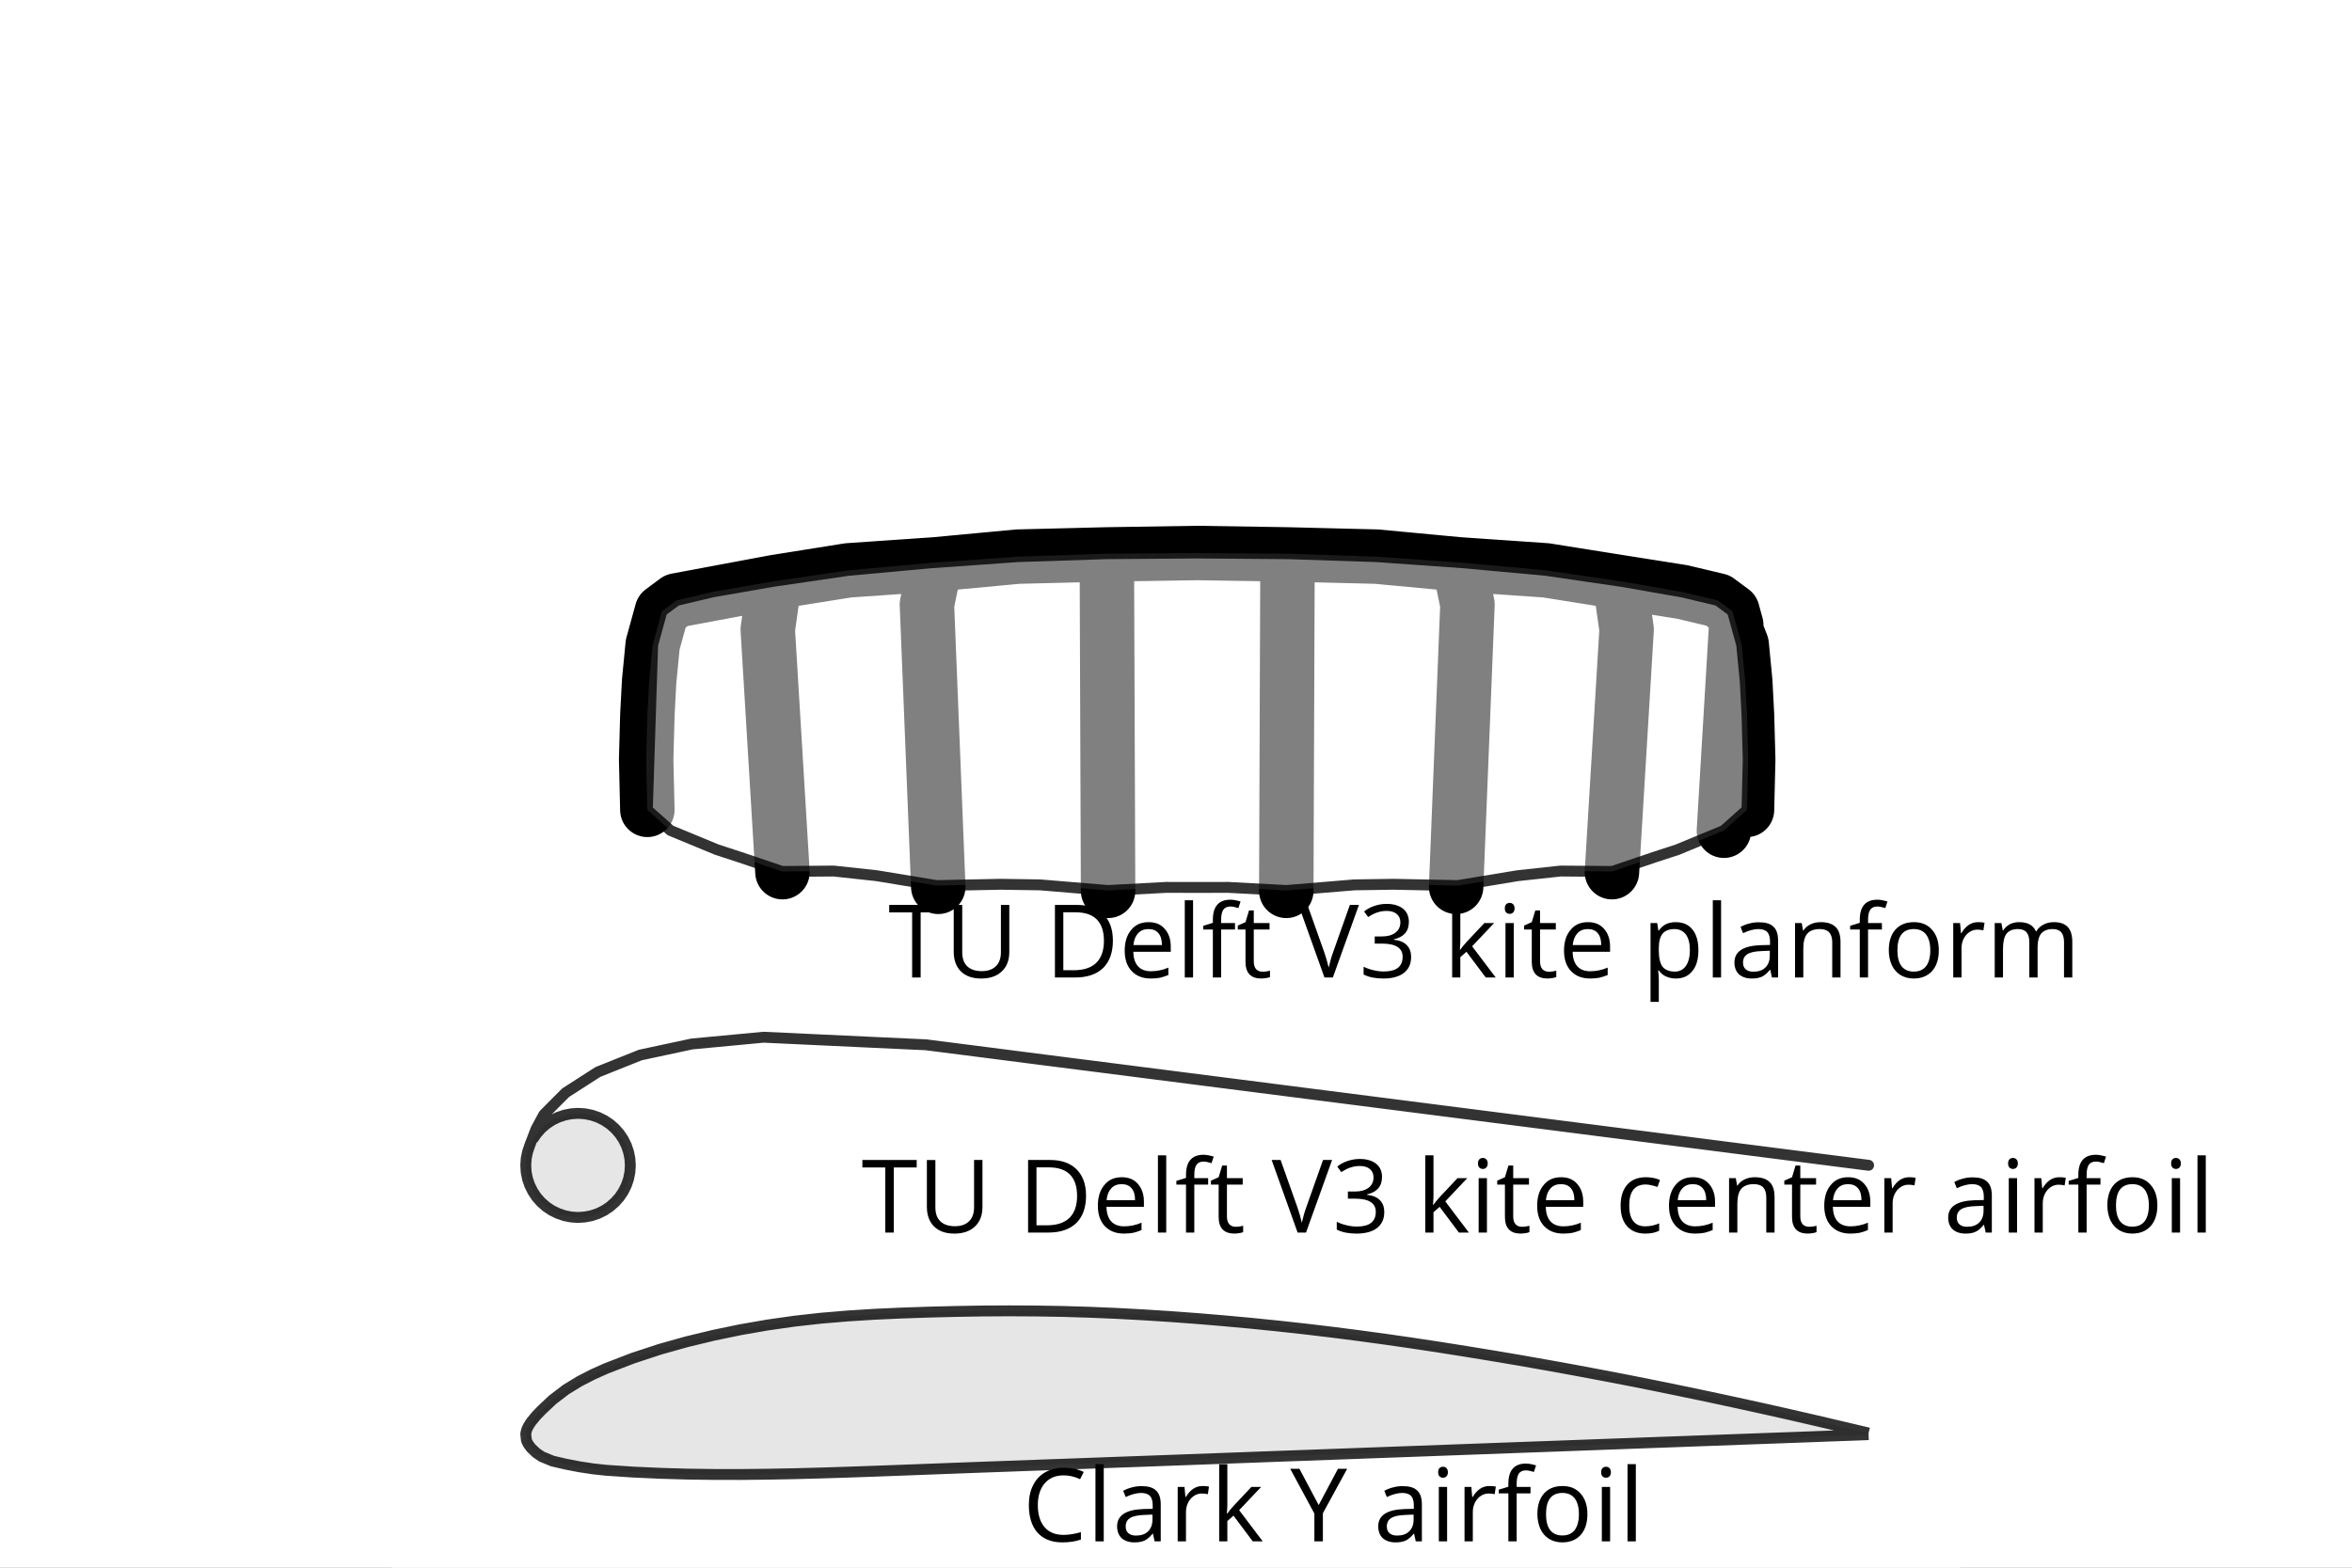 <?xml version="1.0" encoding="UTF-8"?>
<svg width="324pt" height="216pt" version="1.1" viewBox="0 0 324 216" xmlns="http://www.w3.org/2000/svg" xmlns:xlink="http://www.w3.org/1999/xlink">
<rect x="0" y="0" width="324" height="216" fill="#808080" stroke="none"/>
<defs>
<g id="v">
<path d="m5.656-9.094c0.75 0 1.516 0.172 2.266 0.531l0.5-1c-0.797-0.391-1.703-0.578-2.75-0.578-0.984 0-1.844 0.219-2.562 0.625-0.734 0.422-1.297 1.031-1.672 1.797-0.391 0.766-0.578 1.672-0.578 2.703 0 1.656 0.406 2.922 1.188 3.812 0.812 0.891 1.953 1.344 3.422 1.344 1.016 0 1.859-0.141 2.562-0.391v-1.016c-0.906 0.25-1.688 0.375-2.391 0.375-1.141 0-2.016-0.359-2.625-1.078s-0.922-1.719-0.922-3.031c0-1.266 0.328-2.281 0.953-3 0.641-0.734 1.5-1.094 2.609-1.094z"/>
</g>
<g id="c">
<path d="m2.344 0v-10.641h-1.141v10.641z"/>
</g>
<g id="g">
<path d="m5.812 0h0.844v-5.109c0-0.875-0.219-1.516-0.656-1.906-0.422-0.406-1.078-0.594-1.984-0.594-0.438 0-0.875 0.047-1.328 0.172-0.438 0.109-0.828 0.266-1.203 0.469l0.344 0.859c0.797-0.375 1.5-0.562 2.125-0.562 0.547 0 0.953 0.141 1.219 0.406 0.25 0.297 0.375 0.719 0.375 1.312v0.469l-1.281 0.031c-2.406 0.078-3.625 0.875-3.625 2.375 0 0.703 0.219 1.25 0.625 1.641 0.438 0.375 1.016 0.578 1.75 0.578 0.562 0 1.031-0.078 1.406-0.25 0.359-0.172 0.734-0.484 1.109-0.953h0.047zm-2.562-0.797c-0.453 0-0.797-0.109-1.047-0.328-0.25-0.203-0.375-0.516-0.375-0.938 0-0.516 0.203-0.906 0.609-1.156 0.391-0.25 1.047-0.391 1.938-0.422l1.141-0.047v0.672c0 0.703-0.203 1.25-0.609 1.641-0.391 0.391-0.953 0.578-1.656 0.578z"/>
</g>
<g id="e">
<path d="m4.625-7.625c-0.469 0-0.906 0.125-1.297 0.391s-0.719 0.641-1 1.125h-0.062l-0.125-1.391h-0.938v7.5h1.141v-4.016c0-0.734 0.219-1.344 0.641-1.844 0.438-0.484 0.953-0.734 1.562-0.734 0.234 0 0.5 0.031 0.812 0.094l0.156-1.047c-0.266-0.062-0.562-0.078-0.891-0.078z"/>
</g>
<g id="i">
<path d="m2.328-3.828h-0.062c0.031-0.531 0.062-0.922 0.062-1.172v-5.641h-1.125v10.641h1.125v-2.797l0.844-0.75 2.656 3.547h1.375l-3.25-4.297 3.031-3.203h-1.344l-2.422 2.578c-0.406 0.438-0.703 0.812-0.891 1.094z"/>
</g>
<g id="r">
<path d="m3.922-5-2.656-5h-1.266l3.328 6.172v3.828h1.172v-3.875l3.344-6.125h-1.266z"/>
</g>
<g id="a">
<path d="m2.344 0v-7.5h-1.141v7.5zm-1.234-9.516c0 0.25 0.062 0.438 0.188 0.562s0.297 0.188 0.484 0.188 0.344-0.062 0.469-0.188 0.203-0.312 0.203-0.562c0-0.266-0.078-0.453-0.203-0.578s-0.281-0.188-0.469-0.188-0.359 0.062-0.484 0.188-0.188 0.312-0.188 0.578z"/>
</g>
<g id="d">
<path d="m4.578-6.609v-0.891h-1.906v-0.484c0-0.625 0.109-1.078 0.312-1.375 0.203-0.266 0.516-0.422 0.953-0.422 0.297 0 0.672 0.078 1.109 0.219l0.297-0.906c-0.531-0.156-1-0.25-1.391-0.25-1.609 0-2.422 0.922-2.422 2.766v0.422l-1.328 0.406v0.516h1.328v6.609h1.141v-6.609z"/>
</g>
<g id="h">
<path d="m7.672-3.75c0-1.188-0.312-2.141-0.938-2.828-0.609-0.703-1.438-1.047-2.484-1.047-1.094 0-1.938 0.344-2.547 1.016-0.609 0.688-0.922 1.625-0.922 2.859 0 0.781 0.156 1.469 0.422 2.062 0.281 0.594 0.688 1.031 1.203 1.359 0.531 0.312 1.125 0.469 1.797 0.469 1.078 0 1.922-0.344 2.547-1.031 0.609-0.688 0.922-1.641 0.922-2.859zm-5.703 0c0-0.969 0.188-1.703 0.562-2.188s0.938-0.734 1.688-0.734 1.312 0.25 1.703 0.75c0.375 0.5 0.578 1.219 0.578 2.172s-0.203 1.688-0.578 2.188c-0.391 0.5-0.953 0.75-1.703 0.75-0.734 0-1.297-0.25-1.688-0.75-0.375-0.5-0.562-1.234-0.562-2.188z"/>
</g>
<g id="j">
<path d="m4.453 0v-8.969h3.156v-1.031h-7.484v1.031h3.156v8.969z"/>
</g>
<g id="o">
<path d="m8.922-10h-1.156v6.516c0 0.844-0.234 1.484-0.688 1.922-0.453 0.453-1.109 0.688-1.953 0.688-0.875 0-1.547-0.234-2-0.672-0.469-0.453-0.688-1.094-0.688-1.922v-6.531h-1.172v6.438c0 1.156 0.328 2.062 0.984 2.719 0.672 0.656 1.594 0.984 2.797 0.984s2.156-0.328 2.844-0.984c0.688-0.641 1.031-1.547 1.031-2.688z"/>
</g>
<g id="n">
<path d="m9.359-5.094c0-1.547-0.438-2.75-1.297-3.609s-2.078-1.297-3.625-1.297h-3.062v10h2.766c1.688 0 2.969-0.438 3.875-1.312 0.891-0.875 1.344-2.141 1.344-3.781zm-1.234 0.047c0 1.328-0.359 2.344-1.047 3.016-0.703 0.688-1.734 1.031-3.125 1.031h-1.422v-7.984h1.688c1.297 0 2.266 0.328 2.922 0.984 0.656 0.672 0.984 1.641 0.984 2.953z"/>
</g>
<g id="b">
<path d="m4.375 0.141c0.5 0 0.938-0.047 1.281-0.109 0.359-0.094 0.75-0.203 1.141-0.375v-1.016c-0.781 0.328-1.578 0.5-2.391 0.5-0.766 0-1.359-0.219-1.781-0.672-0.422-0.469-0.641-1.125-0.656-2.016h5.156v-0.719c0-1-0.281-1.812-0.828-2.438s-1.281-0.922-2.219-0.922c-1.016 0-1.812 0.344-2.391 1.062-0.609 0.703-0.906 1.672-0.906 2.875s0.328 2.141 0.969 2.812 1.516 1.016 2.625 1.016zm-0.312-6.812c0.594 0 1.047 0.188 1.359 0.562 0.328 0.375 0.484 0.922 0.484 1.641h-3.922c0.062-0.688 0.281-1.234 0.641-1.625s0.828-0.578 1.438-0.578z"/>
</g>
<g id="f">
<path d="m3.625-0.797c-0.375 0-0.672-0.125-0.891-0.359-0.203-0.25-0.312-0.594-0.312-1.047v-4.406h2.172v-0.891h-2.172v-1.734h-0.656l-0.484 1.609-1.062 0.469v0.547h1.062v4.453c0 1.531 0.734 2.297 2.172 2.297 0.203 0 0.422-0.031 0.656-0.062s0.422-0.078 0.547-0.141v-0.875c-0.109 0.031-0.266 0.062-0.453 0.094s-0.375 0.047-0.578 0.047z"/>
</g>
<g id="m">
<path d="m7.078-10-2.281 6.438c-0.266 0.719-0.469 1.469-0.641 2.203-0.156-0.703-0.359-1.422-0.625-2.172l-2.297-6.469h-1.234l3.578 10h1.156l3.594-10z"/>
</g>
<g id="l">
<path d="m6.875-7.641c0-0.781-0.266-1.391-0.797-1.828-0.547-0.438-1.297-0.672-2.266-0.672-0.594 0-1.156 0.094-1.688 0.281-0.547 0.172-1.016 0.438-1.422 0.766l0.562 0.766c0.5-0.328 0.938-0.547 1.328-0.656 0.391-0.125 0.797-0.188 1.234-0.188 0.578 0 1.047 0.141 1.375 0.422s0.5 0.656 0.5 1.141c0 0.609-0.234 1.094-0.688 1.438s-1.078 0.516-1.844 0.516h-1v0.984h0.984c1.906 0 2.859 0.609 2.859 1.812 0 1.359-0.875 2.031-2.594 2.031-0.438 0-0.906-0.047-1.391-0.172-0.5-0.109-0.953-0.266-1.391-0.484v1.078c0.422 0.203 0.844 0.344 1.281 0.422s0.922 0.125 1.453 0.125c1.219 0 2.156-0.266 2.812-0.766 0.672-0.531 1-1.25 1-2.203 0-0.672-0.188-1.203-0.578-1.609-0.391-0.422-0.984-0.672-1.797-0.766v-0.062c0.656-0.141 1.172-0.406 1.531-0.812s0.531-0.922 0.531-1.562z"/>
</g>
<g id="u">
<path d="m4.203 0.141c0.75 0 1.391-0.141 1.891-0.391v-1.016c-0.656 0.281-1.297 0.406-1.922 0.406-0.734 0-1.281-0.234-1.656-0.734-0.375-0.484-0.547-1.203-0.547-2.125 0-1.938 0.75-2.906 2.281-2.906 0.219 0 0.484 0.031 0.781 0.109 0.297 0.062 0.562 0.141 0.828 0.234l0.344-0.953c-0.203-0.109-0.484-0.203-0.844-0.281-0.375-0.078-0.719-0.109-1.094-0.109-1.109 0-1.969 0.344-2.562 1.016-0.609 0.688-0.922 1.656-0.922 2.906 0 1.234 0.297 2.172 0.906 2.844 0.578 0.656 1.422 1 2.516 1z"/>
</g>
<g id="k">
<path d="m6.328 0h1.141v-4.891c0-0.953-0.234-1.656-0.688-2.078-0.453-0.438-1.141-0.656-2.031-0.656-0.516 0-0.984 0.094-1.406 0.297s-0.75 0.484-0.984 0.859h-0.047l-0.188-1.031h-0.922v7.5h1.141v-3.938c0-0.969 0.172-1.672 0.547-2.094 0.359-0.422 0.938-0.641 1.719-0.641 0.594 0 1.031 0.156 1.297 0.453 0.281 0.312 0.422 0.766 0.422 1.375z"/>
</g>
<g id="t">
<path d="m4.688 0.141c0.984 0 1.734-0.344 2.281-1.031 0.562-0.672 0.828-1.625 0.828-2.859s-0.266-2.188-0.812-2.859c-0.531-0.672-1.297-1.016-2.297-1.016-0.5 0-0.938 0.078-1.328 0.266s-0.734 0.484-1.016 0.891h-0.062l-0.156-1.031h-0.922v10.859h1.141v-3.078c0-0.391-0.031-0.812-0.094-1.25h0.094c0.266 0.375 0.609 0.656 1 0.828 0.422 0.188 0.859 0.281 1.344 0.281zm-0.156-6.812c0.656 0 1.172 0.266 1.547 0.75 0.359 0.5 0.547 1.219 0.547 2.156 0 0.922-0.188 1.641-0.547 2.172-0.375 0.516-0.875 0.781-1.531 0.781-0.766 0-1.328-0.234-1.688-0.672-0.344-0.469-0.516-1.219-0.516-2.266v-0.25c0-0.922 0.172-1.609 0.516-2.031s0.906-0.641 1.672-0.641z"/>
</g>
<g id="s">
<path d="m10.75 0h1.141v-4.891c0-0.953-0.219-1.656-0.641-2.078-0.422-0.438-1.047-0.656-1.891-0.656-0.547 0-1.031 0.109-1.453 0.344-0.422 0.219-0.75 0.531-0.969 0.922h-0.062c-0.359-0.844-1.125-1.266-2.297-1.266-0.484 0-0.906 0.094-1.312 0.297-0.375 0.219-0.688 0.5-0.906 0.859h-0.047l-0.188-1.031h-0.922v7.5h1.141v-3.938c0-0.969 0.156-1.656 0.484-2.094 0.344-0.422 0.859-0.641 1.562-0.641 0.547 0 0.953 0.156 1.203 0.453s0.375 0.75 0.375 1.344v4.875h1.141v-4.188c0-0.844 0.172-1.469 0.5-1.875 0.344-0.391 0.875-0.609 1.578-0.609 0.531 0 0.938 0.156 1.188 0.453s0.375 0.75 0.375 1.344z"/>
</g>
<clipPath id="z">
<path d="m0 0h324v216h-324z"/>
</clipPath>
<clipPath id="y">
<path d="m54 0h217v216h-217z"/>
</clipPath>
<clipPath id="x">
<rect width="324" height="217"/>
</clipPath>
<g id="q" clip-path="url(#x)">
<g clip-path="url(#z)">
<path d="m0-0.016h324.03v216.02h-324.03z" fill="#fff"/>
</g>
<g clip-path="url(#y)">
<path d="m54.004-0.016h216.02v216.02h-216.02z" fill="#fff"/>
</g>
<path transform="matrix(1 0 0 1 0 -.015)" d="m257.41 197.46-1.847-0.437-1.851-0.437-1.847-0.434-1.851-0.434-3.699-0.852-3.699-0.828-3.699-0.812-3.699-0.793-3.703-0.773-3.699-0.758-3.699-0.734-3.703-0.711-3.699-0.695-3.699-0.668-3.699-0.652-3.699-0.625-3.703-0.605-3.699-0.586-3.699-0.559-3.699-0.531-3.699-0.504-3.699-0.473-3.699-0.441-3.699-0.406-3.707-0.375-3.699-0.34-3.699-0.309-3.699-0.273-3.699-0.238-3.699-0.199-3.699-0.156-3.699-0.113-3.699-0.062-3.703-0.02-3.699 0.02-3.699 0.062-3.699 0.094-3.699 0.125-3.703 0.168-3.699 0.234-3.699 0.309-3.703 0.414-3.699 0.527-3.699 0.644-3.699 0.766-3.699 0.891-3.699 1.039-3.699 1.215-3.699 1.422-1.851 0.828-1.851 0.953-1.847 1.129-1.851 1.414-1.48 1.391-0.742 0.762-0.734 0.891-0.371 0.578-0.187 0.383-0.09 0.258-0.094 0.434 0.094 0.863 0.09 0.234 0.187 0.348 0.371 0.5 0.734 0.695 0.742 0.5 1.48 0.609 1.851 0.43 1.847 0.355 1.851 0.281 1.851 0.203 3.699 0.246 3.699 0.168 3.699 0.109 3.699 0.051 3.699 0.004 3.699-0.039 3.699-0.07 3.703-0.098 3.699-0.117 3.699-0.129 3.703-0.137 7.398-0.281 3.699-0.137 3.699-0.133 3.703-0.137 3.699-0.133 7.398-0.273 3.699-0.133 14.796-0.547 3.707-0.137 3.699-0.133 11.097-0.41 3.699-0.133 7.398-0.273 7.402-0.273 3.699-0.133 14.8-0.547 3.699-0.133 11.101-0.41 3.699-0.133 3.699-0.137 1.851-0.07 1.847-0.066 1.851-0.066 1.847-0.07" fill-opacity=".1" stroke="#000" stroke-linejoin="round" stroke-opacity=".8" stroke-width="1.5"/>
</g>
<clipPath id="w">
<rect width="324" height="217"/>
</clipPath>
<g id="p" clip-path="url(#w)">
<path transform="matrix(1 0 0 1 0 -.015)" d="m73.396 156.99 0.527-0.777 0.621-0.707 0.711-0.617 0.781-0.519 0.848-0.414 0.887-0.297 0.93-0.184 0.941-0.059 0.937 0.062 0.926 0.184 0.891 0.301 0.844 0.418 0.781 0.519 0.707 0.621 0.621 0.707 0.523 0.781 0.414 0.84 0.301 0.891 0.184 0.918 0.059 0.937-0.062 0.934-0.184 0.922-0.305 0.887-0.418 0.844-0.523 0.777-0.625 0.703-0.707 0.617-0.785 0.523-0.844 0.414-0.894 0.301-0.926 0.176-0.937 0.066-0.941-0.066-0.922-0.18-0.891-0.305-0.848-0.414-0.785-0.523-0.707-0.625-0.621-0.703-0.516-0.781-0.418-0.844-0.305-0.883-0.184-0.926-0.055-0.934 0.059-0.937 0.191-0.918 0.301-0.891 0.031-0.086 0.332-0.859 0.328-0.863 0.168-0.434 0.434-0.809 0.441-0.812 0.203-0.379 0.68-0.68 0.652-0.656 0.652-0.66 1.019-1.019 4.441-2.855 5.855-2.34 7.113-1.523 7.085-0.664 2.773-0.262 7.109 0.332 7.105 0.332 6.64 0.309 1.492 0.066 7.058 0.902 7.054 0.906 7.058 0.902 0.84 0.105 7.058 0.902 7.054 0.902 7.062 0.902 6.656 0.851 7.058 0.902 7.054 0.902 7.058 0.902 6.656 0.851 21.174 2.707 6.656 0.848 7.058 0.906 7.058 0.902 4.433 0.566 5.832 0.746-5.832-0.746-4.433-0.566-7.058-0.902-7.058-0.906-6.656-0.848-21.174-2.707-6.656-0.851-7.058-0.902-7.054-0.902-7.058-0.902-6.656-0.851-7.062-0.902-7.054-0.902-7.058-0.902-0.84-0.105-7.058-0.902-7.054-0.906-7.058-0.902-1.492-0.066-6.64-0.309-14.214-0.664-2.773 0.262-7.085 0.664-7.113 1.523-5.855 2.34-4.441 2.855-1.019 1.019-0.652 0.66-0.652 0.656-0.68 0.68-0.203 0.379-0.441 0.812-0.434 0.809-0.168 0.434-0.328 0.863-0.332 0.859-0.031 0.086" fill-opacity=".1" stroke="#000" stroke-linejoin="round" stroke-opacity=".8" stroke-width="1.5"/>
<path transform="matrix(1 0 0 1 0 -.015)" d="m89.012 104.67 0.164 6.929-0.164-6.929 0.168-6.187 0.242-4.593 0.488-5.046 0.75-2.719 0.523-1.894 2.008-1.488 13.495-2.523-0.922 6.531 2.023 33.435-2.023-33.435 0.922-6.531 10.171-1.621 11.976-0.824-1.144 5.519 1.562 38.911-1.562-38.911 1.144-5.519 11.378-1.066 12.261-0.305 0.172 46.356-0.172-46.356 12.444-0.195 12.448 0.195-0.172 46.356 0.172-46.356 12.265 0.305 11.374 1.066 1.148 5.519-1.562 38.911 1.562-38.911-1.148-5.519 11.972 0.824 10.171 1.621 0.93 6.531-2.023 33.435 2.023-33.435-0.93-6.531 8.581 1.355 4.921 1.168 2.008 1.488 0.523 1.894-1.699 28.349 1.652-27.681 0.797 2.051 0.488 5.046 0.242 4.593 0.168 6.187-0.168 6.929 0.168-6.929" fill="none" stroke="#000" stroke-linejoin="round" stroke-width="7.5"/>
<path transform="matrix(1 0 0 1 0 -.015)" d="m89.176 111.6-0.164-6.929 0.168-6.187 0.242-4.593 0.488-5.046 1.273-4.613 2.008-1.488 4.921-1.168 8.304-1.449 10.441-1.527 11.249-1.031 12.101-0.859 12.128-0.402 12.581-0.098 12.585 0.098 12.128 0.402 12.104 0.859 11.241 1.031 10.444 1.527 8.308 1.449 4.921 1.168 2.008 1.488 1.273 4.613 0.488 5.046 0.242 4.593 0.168 6.187-0.168 6.929-3.179 2.84-6.41 2.648-3.183 1.039-5.789 1.961-7.109-0.059-5.914 0.641-8.249 1.363-8.863-0.18-5.398 0.082-9.363 0.777-8.015-0.43-4.273 0.008-4.273-0.008-8.011 0.43-9.359-0.777-5.398-0.082-8.863 0.18-8.249-1.363-5.921-0.641-7.101 0.059-5.789-1.961-3.183-1.039-6.41-2.648-3.183-2.84 0.734-22.756" fill="#fff" fill-opacity=".5" stroke="#000" stroke-linejoin="round" stroke-opacity=".8" stroke-width="1.5"/>
</g>
</defs>
<use xlink:href="#q"/>
<g>
<use x="140.87" y="212.373" xlink:href="#v"/>
<use x="149.703" y="212.373" xlink:href="#c"/>
<use x="153.243" y="212.373" xlink:href="#g"/>
<use x="161.03" y="212.373" xlink:href="#e"/>
<use x="166.745" y="212.373" xlink:href="#i"/>
<use x="177.734" y="212.373" xlink:href="#r"/>
<use x="189.215" y="212.373" xlink:href="#g"/>
<use x="197.002" y="212.373" xlink:href="#a"/>
<use x="200.543" y="212.373" xlink:href="#e"/>
<use x="206.257" y="212.373" xlink:href="#d"/>
<use x="211.002" y="212.373" xlink:href="#h"/>
<use x="219.458" y="212.373" xlink:href="#a"/>
<use x="222.999" y="212.373" xlink:href="#c"/>
<use x="118.672" y="169.826" xlink:href="#j"/>
<use x="126.417" y="169.826" xlink:href="#o"/>
<use x="140.249" y="169.826" xlink:href="#n"/>
<use x="150.455" y="169.826" xlink:href="#b"/>
<use x="158.309" y="169.826" xlink:href="#c"/>
<use x="161.85" y="169.826" xlink:href="#d"/>
<use x="166.594" y="169.826" xlink:href="#f"/>
<use x="175.176" y="169.826" xlink:href="#m"/>
<use x="183.509" y="169.826" xlink:href="#l"/>
<use x="195.141" y="169.826" xlink:href="#i"/>
<use x="202.489" y="169.826" xlink:href="#a"/>
<use x="206.03" y="169.826" xlink:href="#f"/>
<use x="210.972" y="169.826" xlink:href="#b"/>
<use x="222.466" y="169.826" xlink:href="#u"/>
<use x="229.131" y="169.826" xlink:href="#b"/>
<use x="236.985" y="169.826" xlink:href="#k"/>
<use x="245.579" y="169.826" xlink:href="#f"/>
<use x="250.521" y="169.826" xlink:href="#b"/>
<use x="258.375" y="169.826" xlink:href="#e"/>
<use x="267.73" y="169.826" xlink:href="#g"/>
<use x="275.517" y="169.826" xlink:href="#a"/>
<use x="279.057" y="169.826" xlink:href="#e"/>
<use x="284.772" y="169.826" xlink:href="#d"/>
<use x="289.517" y="169.826" xlink:href="#h"/>
<use x="297.973" y="169.826" xlink:href="#a"/>
<use x="301.513" y="169.826" xlink:href="#c"/>
<use x="122.37" y="134.681" xlink:href="#j"/>
<use x="130.115" y="134.681" xlink:href="#o"/>
<use x="143.947" y="134.681" xlink:href="#n"/>
<use x="154.153" y="134.681" xlink:href="#b"/>
<use x="162.007" y="134.681" xlink:href="#c"/>
<use x="165.548" y="134.681" xlink:href="#d"/>
<use x="170.292" y="134.681" xlink:href="#f"/>
<use x="178.874" y="134.681" xlink:href="#m"/>
<use x="187.207" y="134.681" xlink:href="#l"/>
<use x="198.839" y="134.681" xlink:href="#i"/>
<use x="206.187" y="134.681" xlink:href="#a"/>
<use x="209.728" y="134.681" xlink:href="#f"/>
<use x="214.67" y="134.681" xlink:href="#b"/>
<use x="226.164" y="134.681" xlink:href="#t"/>
<use x="234.743" y="134.681" xlink:href="#c"/>
<use x="238.284" y="134.681" xlink:href="#g"/>
<use x="246.071" y="134.681" xlink:href="#k"/>
<use x="254.664" y="134.681" xlink:href="#d"/>
<use x="259.409" y="134.681" xlink:href="#h"/>
<use x="267.865" y="134.681" xlink:href="#e"/>
<use x="273.579" y="134.681" xlink:href="#s"/>
</g>
<use xlink:href="#p"/>
</svg>
